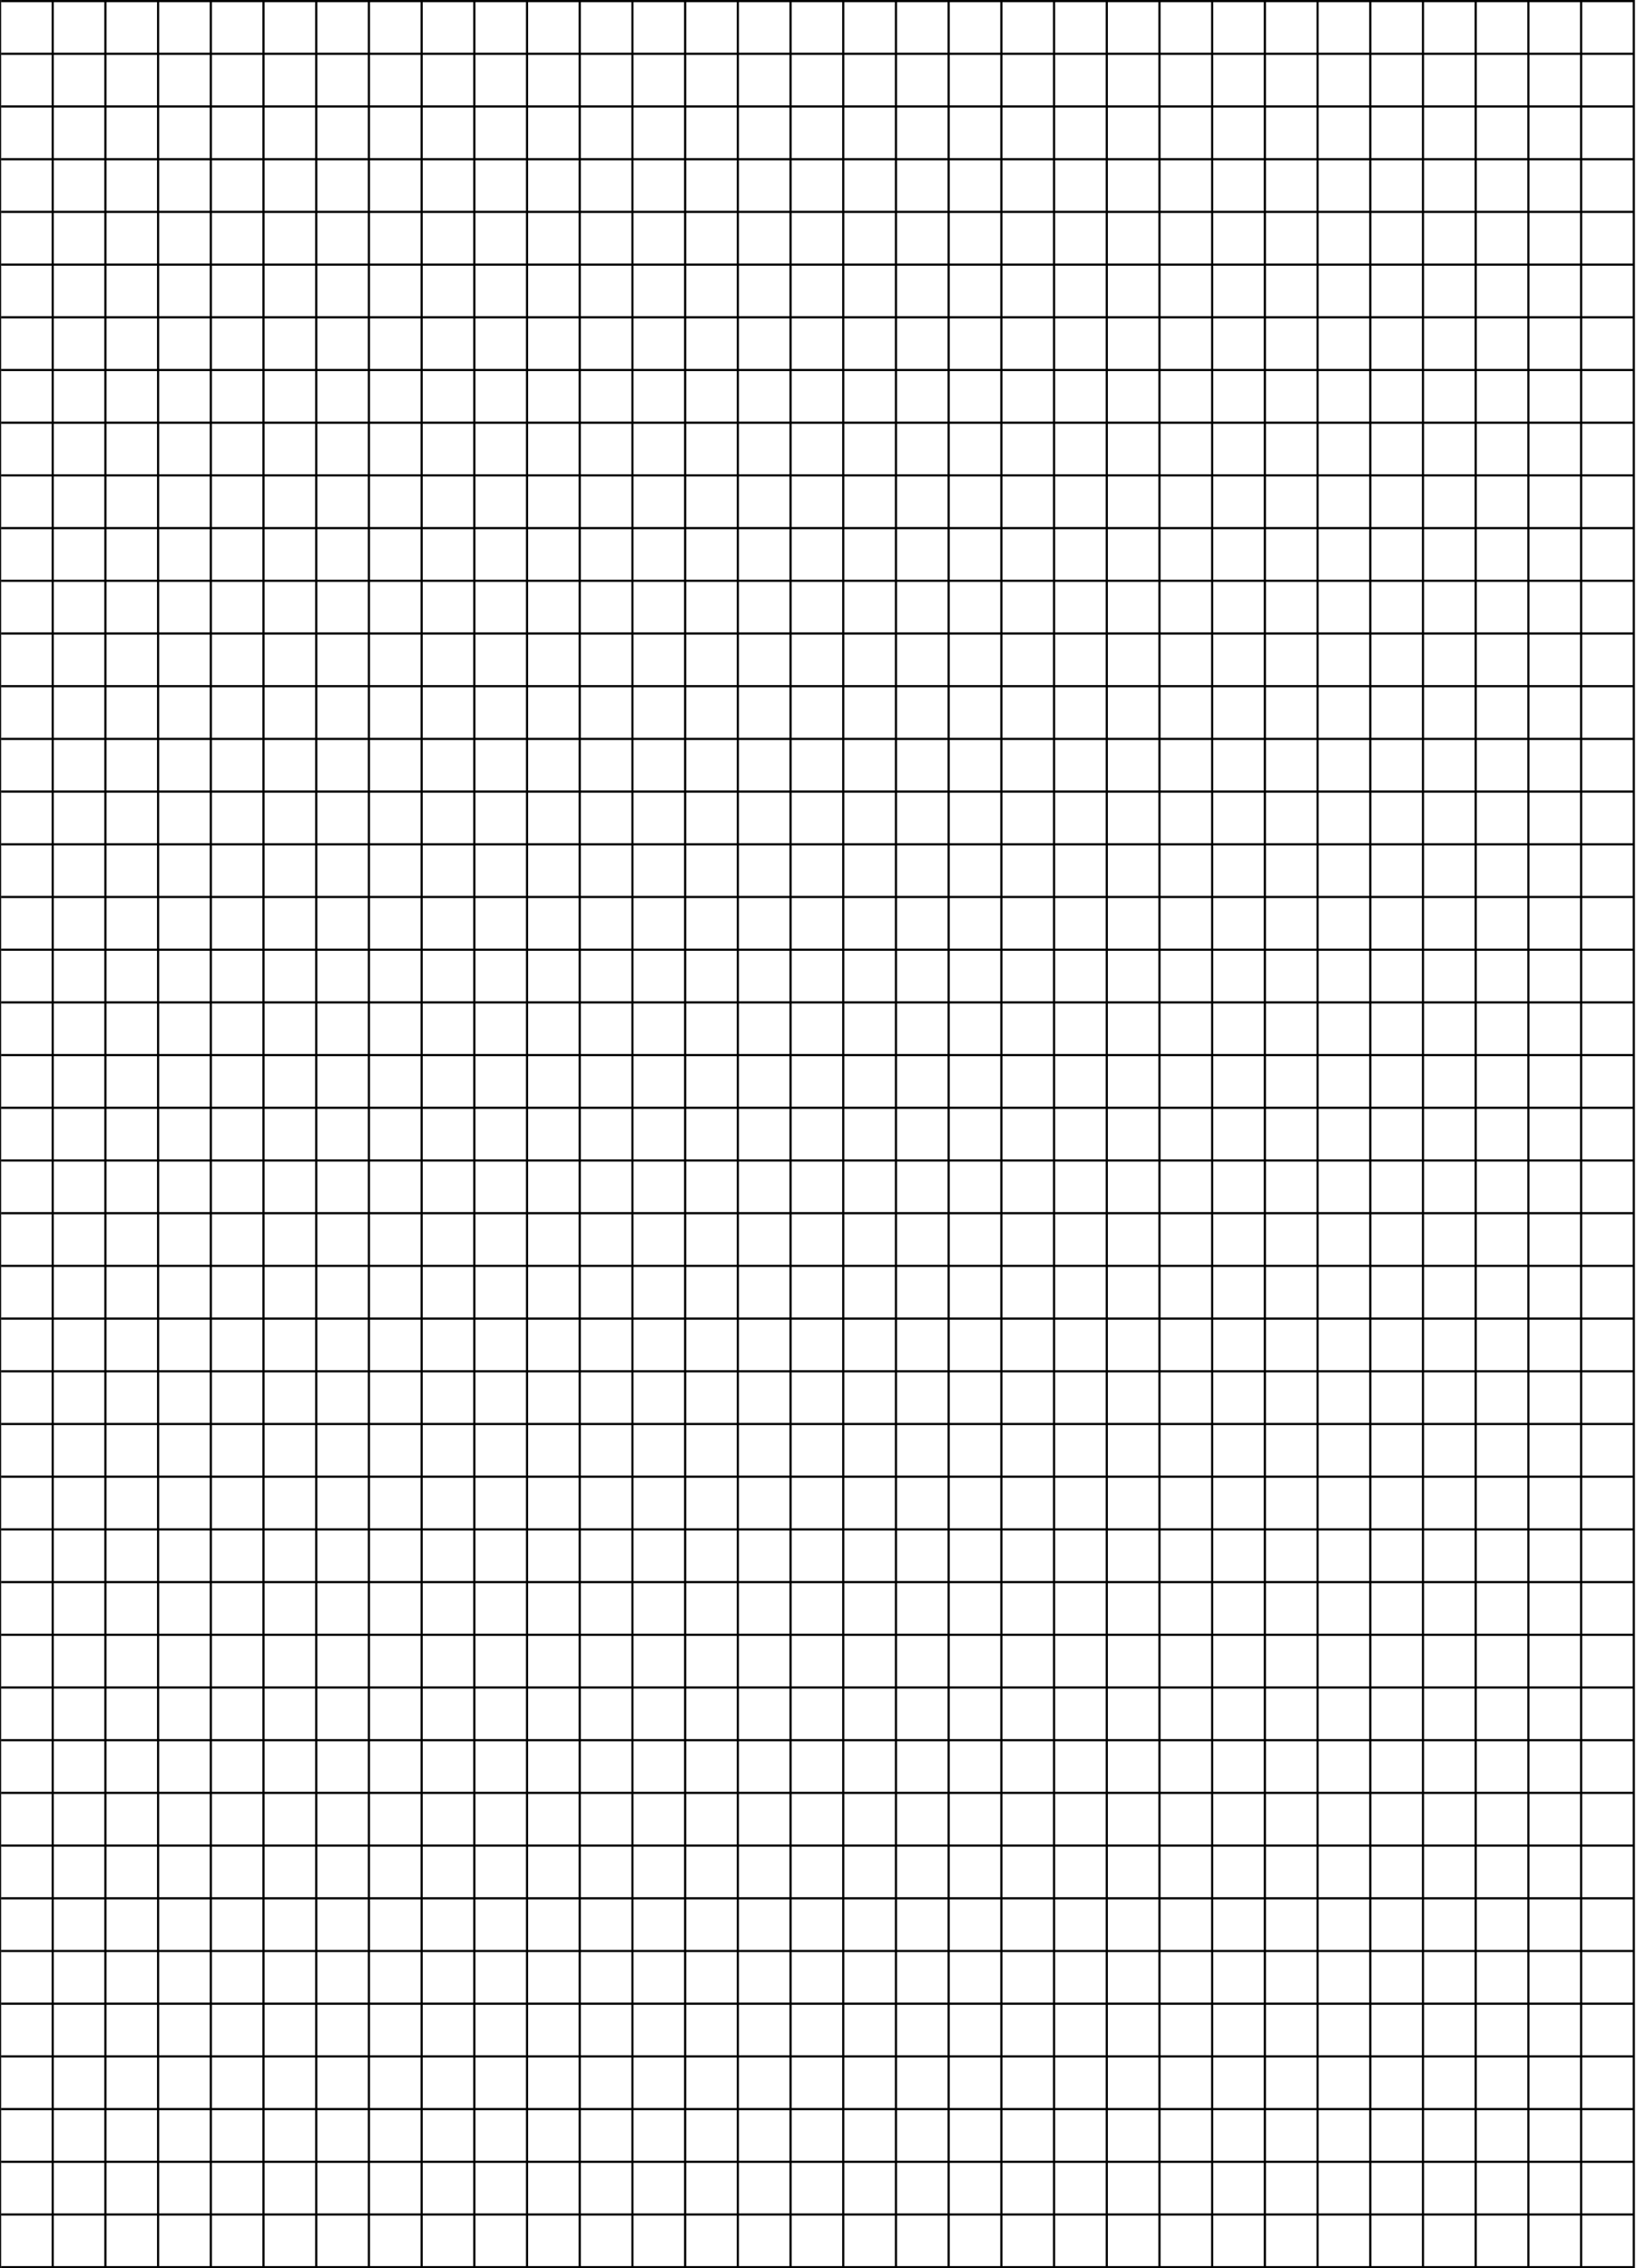 <svg xmlns="http://www.w3.org/2000/svg" xmlns:xlink="http://www.w3.org/1999/xlink" width="745" height="1033" viewBox="0 0 745 1033">
  <rect x="0" y="0" width="745" height="1033" fill="#808080" stroke="none"/>
  <defs>
    <clipPath id="clip-아트보드_1">
      <rect width="745" height="1033"/>
    </clipPath>
  </defs>
  <g id="아트보드_1" data-name="아트보드 – 1" clip-path="url(#clip-아트보드_1)">
    <rect width="745" height="1033" fill="#fff"/>
    <g id="그룹_23" data-name="그룹 23" transform="translate(-3832 670)">
      <g id="그룹_22" data-name="그룹 22" transform="translate(563.5 -559.5)">
        <g id="그룹_14" data-name="그룹 14">
          <path id="선_1" data-name="선 1" d="M.5,1033h-1V0h1Z" transform="translate(3364.5 -110.5)"/>
          <path id="선_24" data-name="선 24" d="M.5,1033h-1V0h1Z" transform="translate(3748.5 -110.5)"/>
          <path id="선_12" data-name="선 12" d="M.5,1033h-1V0h1Z" transform="translate(3556.5 -110.5)"/>
          <path id="선_20" data-name="선 20" d="M.5,1033h-1V0h1Z" transform="translate(3940.5 -110.5)"/>
          <path id="선_7" data-name="선 7" d="M.5,1033h-1V0h1Z" transform="translate(3268.5 -110.5)"/>
          <path id="선_32" data-name="선 32" d="M.5,1033h-1V0h1Z" transform="translate(3652.5 -110.5)"/>
          <path id="선_16" data-name="선 16" d="M.5,1033h-1V0h1Z" transform="translate(3460.5 -110.5)"/>
          <path id="선_25" data-name="선 25" d="M.5,1033h-1V0h1Z" transform="translate(3844.5 -110.5)"/>
          <path id="선_4" data-name="선 4" d="M.5,1033h-1V0h1Z" transform="translate(3412.5 -110.5)"/>
          <path id="선_26" data-name="선 26" d="M.5,1033h-1V0h1Z" transform="translate(3796.5 -110.5)"/>
          <path id="선_10" data-name="선 10" d="M.5,1033h-1V0h1Z" transform="translate(3604.5 -110.5)"/>
          <path id="선_17" data-name="선 17" d="M.5,1033h-1V0h1Z" transform="translate(3988.5 -110.5)"/>
          <path id="선_5" data-name="선 5" d="M.5,1033h-1V0h1Z" transform="translate(3316.5 -110.5)"/>
          <path id="선_30" data-name="선 30" d="M.5,1033h-1V0h1Z" transform="translate(3700.5 -110.5)"/>
          <path id="선_14" data-name="선 14" d="M.5,1033h-1V0h1Z" transform="translate(3508.5 -110.5)"/>
          <path id="선_21" data-name="선 21" d="M.5,1033h-1V0h1Z" transform="translate(3892.5 -110.5)"/>
          <path id="선_2" data-name="선 2" d="M.5,1033h-1V0h1Z" transform="translate(3388.5 -110.5)"/>
          <path id="선_27" data-name="선 27" d="M.5,1033h-1V0h1Z" transform="translate(3772.5 -110.5)"/>
          <path id="선_11" data-name="선 11" d="M.5,1033h-1V0h1Z" transform="translate(3580.5 -110.5)"/>
          <path id="선_18" data-name="선 18" d="M.5,1033h-1V0h1Z" transform="translate(3964.5 -110.5)"/>
          <path id="선_8" data-name="선 8" d="M.5,1033h-1V0h1Z" transform="translate(3292.5 -110.5)"/>
          <path id="선_31" data-name="선 31" d="M.5,1033h-1V0h1Z" transform="translate(3676.5 -110.5)"/>
          <path id="선_15" data-name="선 15" d="M.5,1033h-1V0h1Z" transform="translate(3484.5 -110.5)"/>
          <path id="선_22" data-name="선 22" d="M.5,1033h-1V0h1Z" transform="translate(3868.5 -110.5)"/>
          <path id="선_3" data-name="선 3" d="M.5,1033h-1V0h1Z" transform="translate(3436.5 -110.5)"/>
          <path id="선_28" data-name="선 28" d="M.5,1033h-1V0h1Z" transform="translate(3820.5 -110.5)"/>
          <path id="선_9" data-name="선 9" d="M.5,1033h-1V0h1Z" transform="translate(3628.5 -110.5)"/>
          <path id="선_19" data-name="선 19" d="M.5,1033h-1V0h1Z" transform="translate(4012.5 -110.5)"/>
          <path id="선_6" data-name="선 6" d="M.5,1033h-1V0h1Z" transform="translate(3340.5 -110.5)"/>
          <path id="선_29" data-name="선 29" d="M.5,1033h-1V0h1Z" transform="translate(3724.5 -110.5)"/>
          <path id="선_13" data-name="선 13" d="M.5,1033h-1V0h1Z" transform="translate(3532.5 -110.5)"/>
          <path id="선_23" data-name="선 23" d="M.5,1033h-1V0h1Z" transform="translate(3916.5 -110.5)"/>
        </g>
        <g id="그룹_13" data-name="그룹 13">
          <path id="선_48" data-name="선 48" d="M.5,743.5h-1V0h1Z" transform="translate(3269 538) rotate(-90)"/>
          <path id="선_69" data-name="선 69" d="M.5,743.5h-1V0h1Z" transform="translate(3269 682) rotate(-90)"/>
          <path id="선_75" data-name="선 75" d="M.5,743.5h-1V0h1Z" transform="translate(3269 826) rotate(-90)"/>
          <path id="선_39" data-name="선 39" d="M.5,743.5h-1V0h1Z" transform="translate(3269 154) rotate(-90)"/>
          <path id="선_49" data-name="선 49" d="M.5,743.5h-1V0h1Z" transform="translate(3269 346) rotate(-90)"/>
          <path id="선_33" data-name="선 33" d="M.5,743.5h-1V0h1Z" transform="translate(3269 -38) rotate(-90)"/>
          <path id="선_64" data-name="선 64" d="M.5,743.5h-1V0h1Z" transform="translate(3269 634) rotate(-90)"/>
          <path id="선_65" data-name="선 65" d="M.5,743.5h-1V0h1Z" transform="translate(3269 778) rotate(-90)"/>
          <path id="선_71" data-name="선 71" d="M.5,743.5h-1V0h1Z" transform="translate(3269 922) rotate(-90)"/>
          <path id="선_50" data-name="선 50" d="M.5,743.5h-1V0h1Z" transform="translate(3269 250) rotate(-90)"/>
          <path id="선_51" data-name="선 51" d="M.5,743.5h-1V0h1Z" transform="translate(3269 442) rotate(-90)"/>
          <path id="선_40" data-name="선 40" d="M.5,743.5h-1V0h1Z" transform="translate(3269 58) rotate(-90)"/>
          <path id="선_52" data-name="선 52" d="M.5,743.5h-1V0h1Z" transform="translate(3269 490) rotate(-90)"/>
          <path id="선_41" data-name="선 41" d="M.5,743.5h-1V0h1Z" transform="translate(3269 106) rotate(-90)"/>
          <path id="선_53" data-name="선 53" d="M.5,743.5h-1V0h1Z" transform="translate(3269 298) rotate(-90)"/>
          <path id="선_34" data-name="선 34" d="M.5,743.5h-1V0h1Z" transform="translate(3269 -86) rotate(-90)"/>
          <path id="선_54" data-name="선 54" d="M.5,743.5h-1V0h1Z" transform="translate(3269 586) rotate(-90)"/>
          <path id="선_67" data-name="선 67" d="M.5,743.5h-1V0h1Z" transform="translate(3269 730) rotate(-90)"/>
          <path id="선_73" data-name="선 73" d="M.5,743.5h-1V0h1Z" transform="translate(3269 874) rotate(-90)"/>
          <path id="선_42" data-name="선 42" d="M.5,743.5h-1V0h1Z" transform="translate(3269 202) rotate(-90)"/>
          <path id="선_55" data-name="선 55" d="M.5,743.5h-1V0h1Z" transform="translate(3269 394) rotate(-90)"/>
          <path id="선_35" data-name="선 35" d="M.5,743.5h-1V0h1Z" transform="translate(3269 10) rotate(-90)"/>
          <path id="선_56" data-name="선 56" d="M.5,743.5h-1V0h1Z" transform="translate(3269 514) rotate(-90)"/>
          <path id="선_70" data-name="선 70" d="M.5,743.5h-1V0h1Z" transform="translate(3269 658) rotate(-90)"/>
          <path id="선_76" data-name="선 76" d="M.5,743.5h-1V0h1Z" transform="translate(3269 802) rotate(-90)"/>
          <path id="선_43" data-name="선 43" d="M.5,743.5h-1V0h1Z" transform="translate(3269 130) rotate(-90)"/>
          <path id="선_57" data-name="선 57" d="M.5,743.5h-1V0h1Z" transform="translate(3269 322) rotate(-90)"/>
          <path id="선_36" data-name="선 36" d="M.5,743.5h-1V0h1Z" transform="translate(3269 -62) rotate(-90)"/>
          <path id="선_63" data-name="선 63" d="M.5,743.5h-1V0h1Z" transform="translate(3269 610) rotate(-90)"/>
          <path id="선_66" data-name="선 66" d="M.5,743.5h-1V0h1Z" transform="translate(3269 754) rotate(-90)"/>
          <path id="선_72" data-name="선 72" d="M.5,743.5h-1V0h1Z" transform="translate(3269 898) rotate(-90)"/>
          <path id="선_44" data-name="선 44" d="M.5,743.5h-1V0h1Z" transform="translate(3269 226) rotate(-90)"/>
          <path id="선_58" data-name="선 58" d="M.5,743.5h-1V0h1Z" transform="translate(3269 418) rotate(-90)"/>
          <path id="선_45" data-name="선 45" d="M.5,743.5h-1V0h1Z" transform="translate(3269 34) rotate(-90)"/>
          <path id="선_59" data-name="선 59" d="M.5,743.5h-1V0h1Z" transform="translate(3269 466) rotate(-90)"/>
          <path id="선_46" data-name="선 46" d="M.5,743.5h-1V0h1Z" transform="translate(3269 82) rotate(-90)"/>
          <path id="선_60" data-name="선 60" d="M.5,743.5h-1V0h1Z" transform="translate(3269 274) rotate(-90)"/>
          <path id="선_37" data-name="선 37" d="M.5,743.5h-1V0h1Z" transform="translate(3269 -110) rotate(-90)"/>
          <path id="선_61" data-name="선 61" d="M.5,743.5h-1V0h1Z" transform="translate(3269 562) rotate(-90)"/>
          <path id="선_68" data-name="선 68" d="M.5,743.5h-1V0h1Z" transform="translate(3269 706) rotate(-90)"/>
          <path id="선_74" data-name="선 74" d="M.5,743.5h-1V0h1Z" transform="translate(3269 850) rotate(-90)"/>
          <path id="선_47" data-name="선 47" d="M.5,743.5h-1V0h1Z" transform="translate(3269 178) rotate(-90)"/>
          <path id="선_62" data-name="선 62" d="M.5,743.5h-1V0h1Z" transform="translate(3269 370) rotate(-90)"/>
          <path id="선_38" data-name="선 38" d="M.5,743.5h-1V0h1Z" transform="translate(3269 -14) rotate(-90)"/>
        </g>
      </g>
    </g>
  </g>
</svg>
